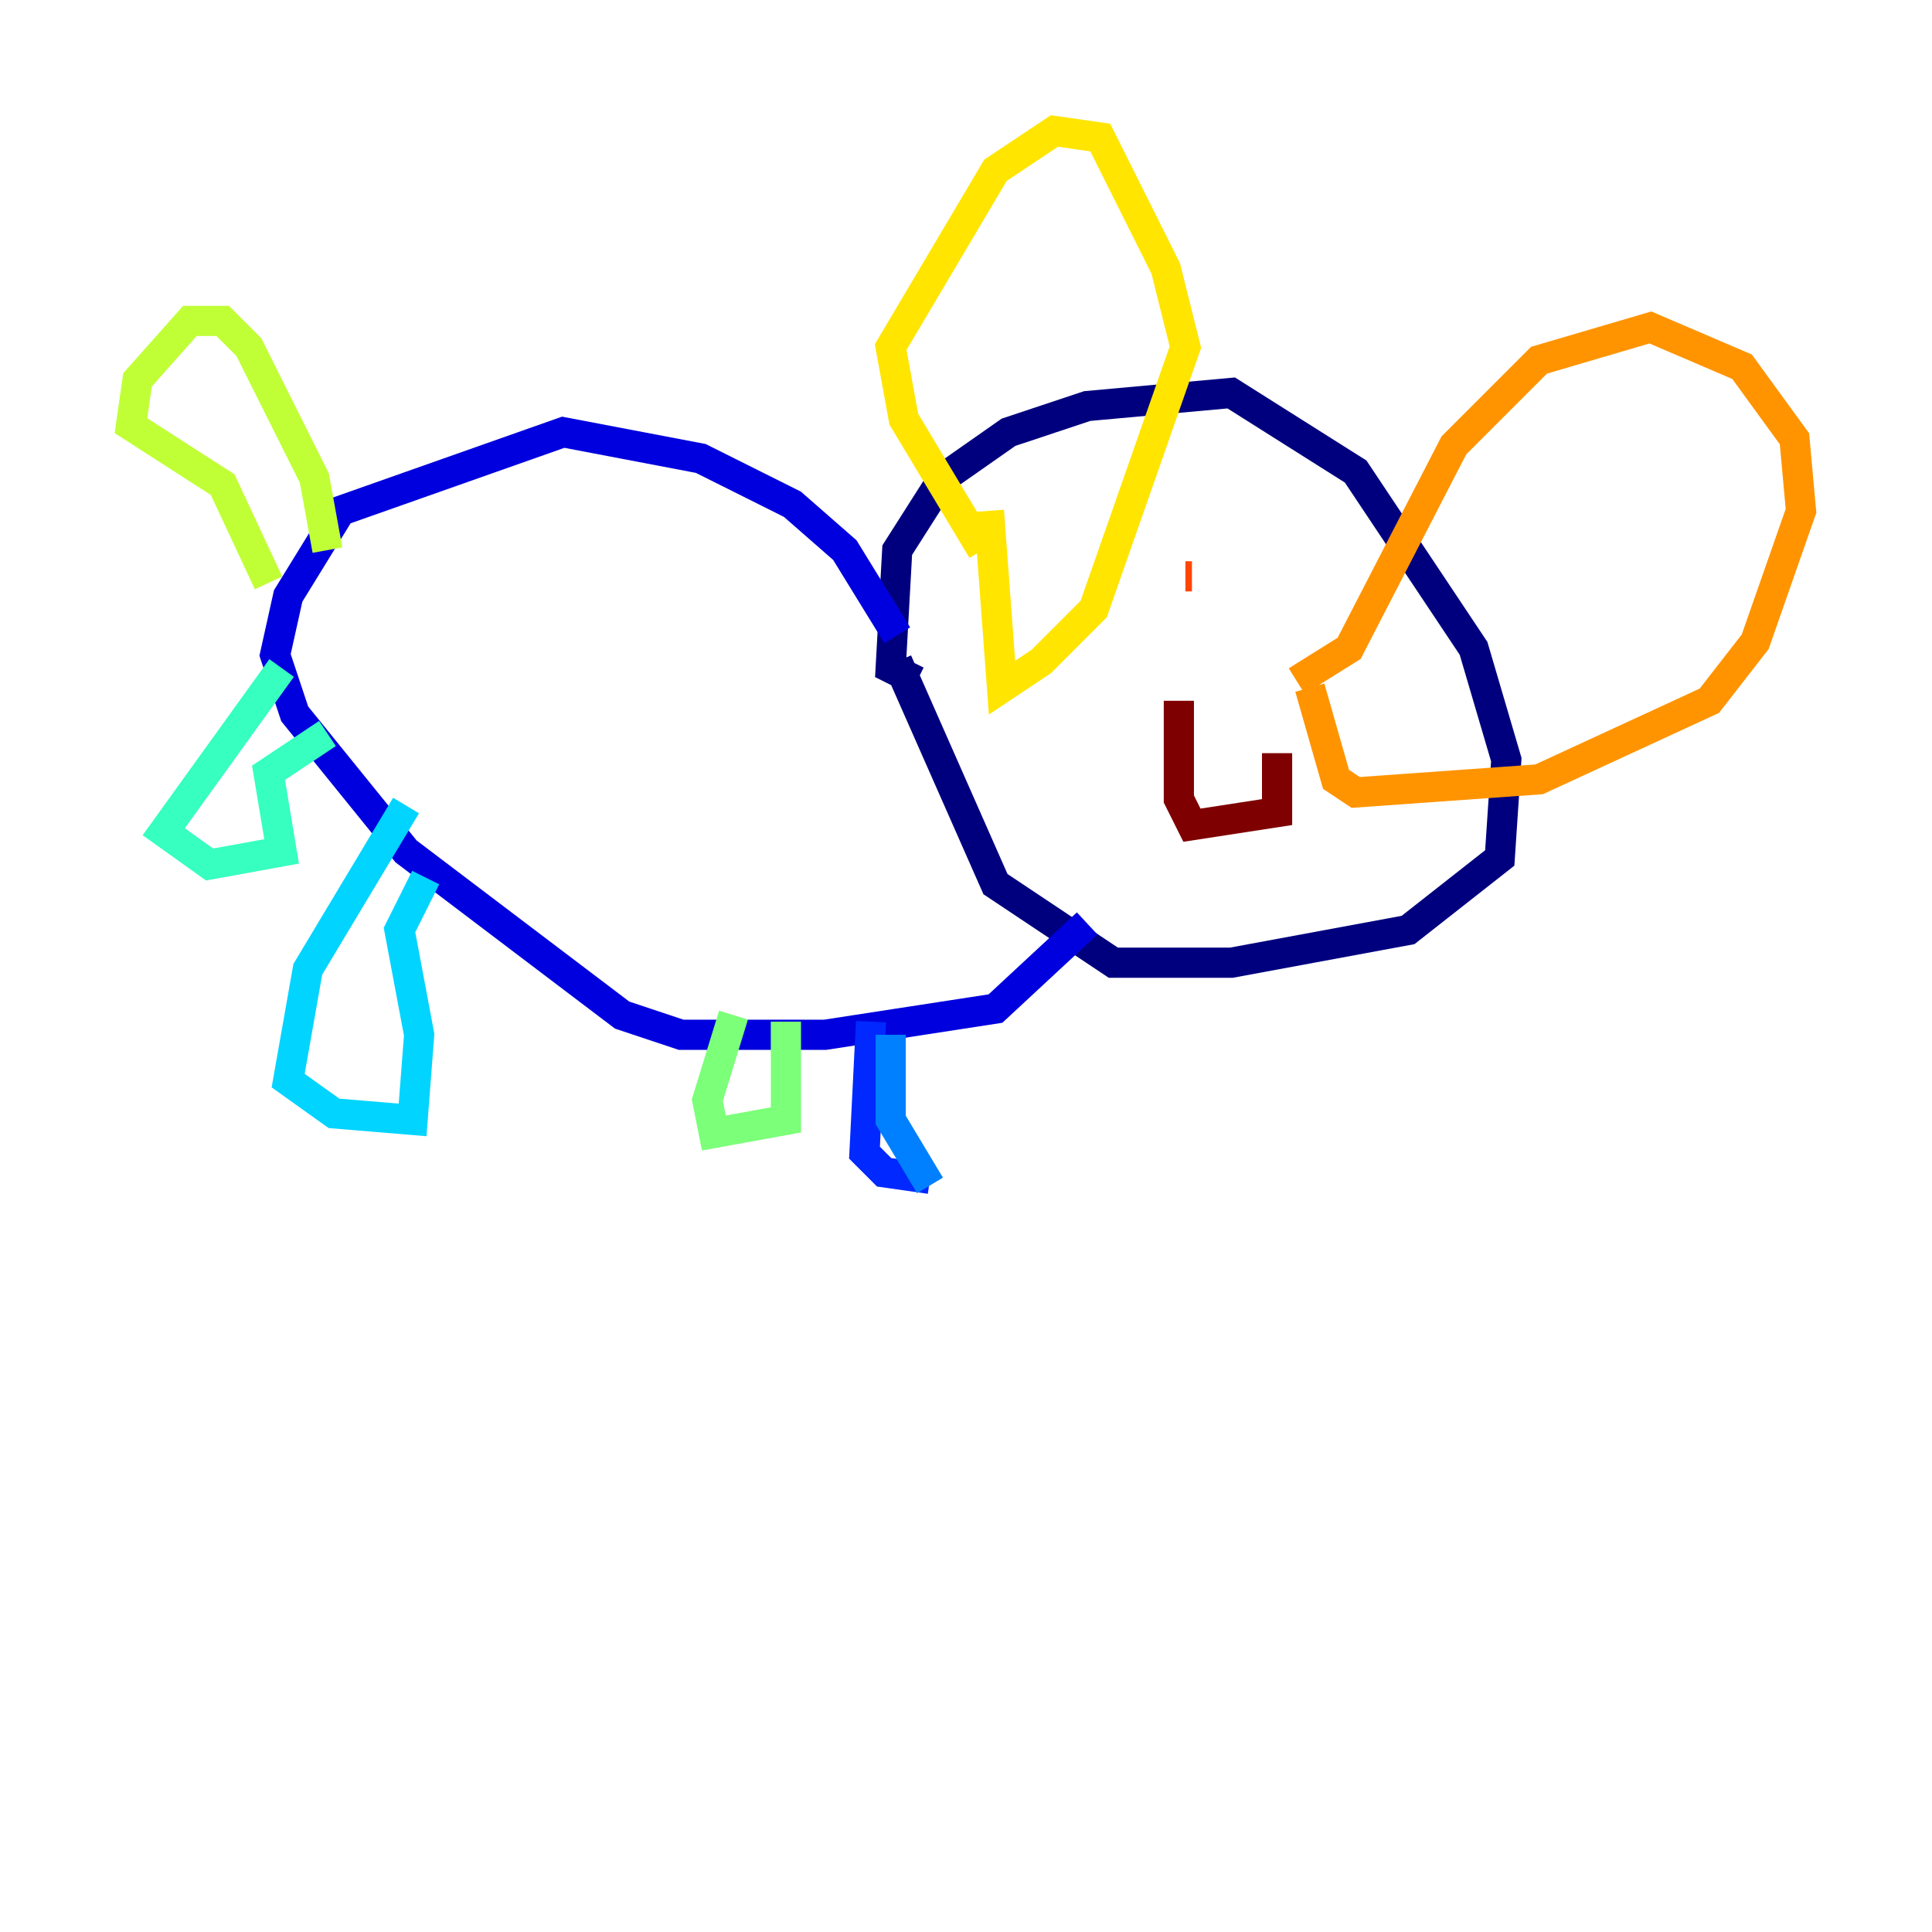 <?xml version="1.0" encoding="utf-8" ?>
<svg baseProfile="tiny" height="128" version="1.2" viewBox="0,0,128,128" width="128" xmlns="http://www.w3.org/2000/svg" xmlns:ev="http://www.w3.org/2001/xml-events" xmlns:xlink="http://www.w3.org/1999/xlink"><defs /><polyline fill="none" points="60.746,45.125 59.01,44.258 59.444,36.447 62.481,31.675 66.82,28.637 72.027,26.902 81.573,26.034 89.817,31.241 97.627,42.956 99.797,50.332 99.363,56.841 93.288,61.614 81.573,63.783 73.763,63.783 65.953,58.576 59.444,43.824" stroke="#00007f" stroke-width="2" /><polyline fill="none" points="59.444,42.088 55.973,36.447 52.502,33.41 46.427,30.373 37.315,28.637 22.563,33.844 19.091,39.485 18.224,43.39 19.525,47.295 26.902,56.407 41.22,67.254 45.125,68.556 54.671,68.556 65.953,66.82 72.027,61.18" stroke="#0000de" stroke-width="2" /><polyline fill="none" points="57.709,67.688 57.275,76.366 58.576,77.668 61.614,78.102" stroke="#0028ff" stroke-width="2" /><polyline fill="none" points="61.614,78.536 59.01,74.197 59.01,68.556" stroke="#0080ff" stroke-width="2" /><polyline fill="none" points="26.902,53.37 20.393,64.217 19.091,71.593 22.129,73.763 27.336,74.197 27.77,68.556 26.468,61.614 28.203,58.142" stroke="#00d4ff" stroke-width="2" /><polyline fill="none" points="18.658,44.258 10.848,55.105 13.885,57.275 18.658,56.407 17.79,51.2 21.695,48.597" stroke="#36ffc0" stroke-width="2" /><polyline fill="none" points="48.597,67.254 46.861,72.895 47.295,75.064 52.068,74.197 52.068,67.688" stroke="#7cff79" stroke-width="2" /><polyline fill="none" points="21.695,36.447 20.827,31.675 16.488,22.997 14.752,21.261 12.583,21.261 9.112,25.166 8.678,28.203 14.752,32.108 17.79,38.617" stroke="#c0ff36" stroke-width="2" /><polyline fill="none" points="65.085,36.447 59.878,27.77 59.01,22.997 65.953,11.281 69.858,8.678 72.895,9.112 77.234,17.79 78.536,22.997 72.461,40.352 68.99,43.824 66.386,45.559 65.519,33.844" stroke="#ffe500" stroke-width="2" /><polyline fill="none" points="85.912,45.125 89.383,42.956 96.325,29.505 101.966,23.864 109.342,21.695 115.417,24.298 118.888,29.071 119.322,33.844 116.285,42.522 113.248,46.427 101.966,51.634 89.817,52.502 88.515,51.634 86.78,45.559" stroke="#ff9400" stroke-width="2" /><polyline fill="none" points="78.536,38.183 78.969,38.183" stroke="#ff4600" stroke-width="2" /><polyline fill="none" points="84.61,38.617 84.61,38.617" stroke="#de0000" stroke-width="2" /><polyline fill="none" points="78.102,46.427 78.102,52.936 78.969,54.671 84.61,53.803 84.61,49.898" stroke="#7f0000" stroke-width="2" /></svg>